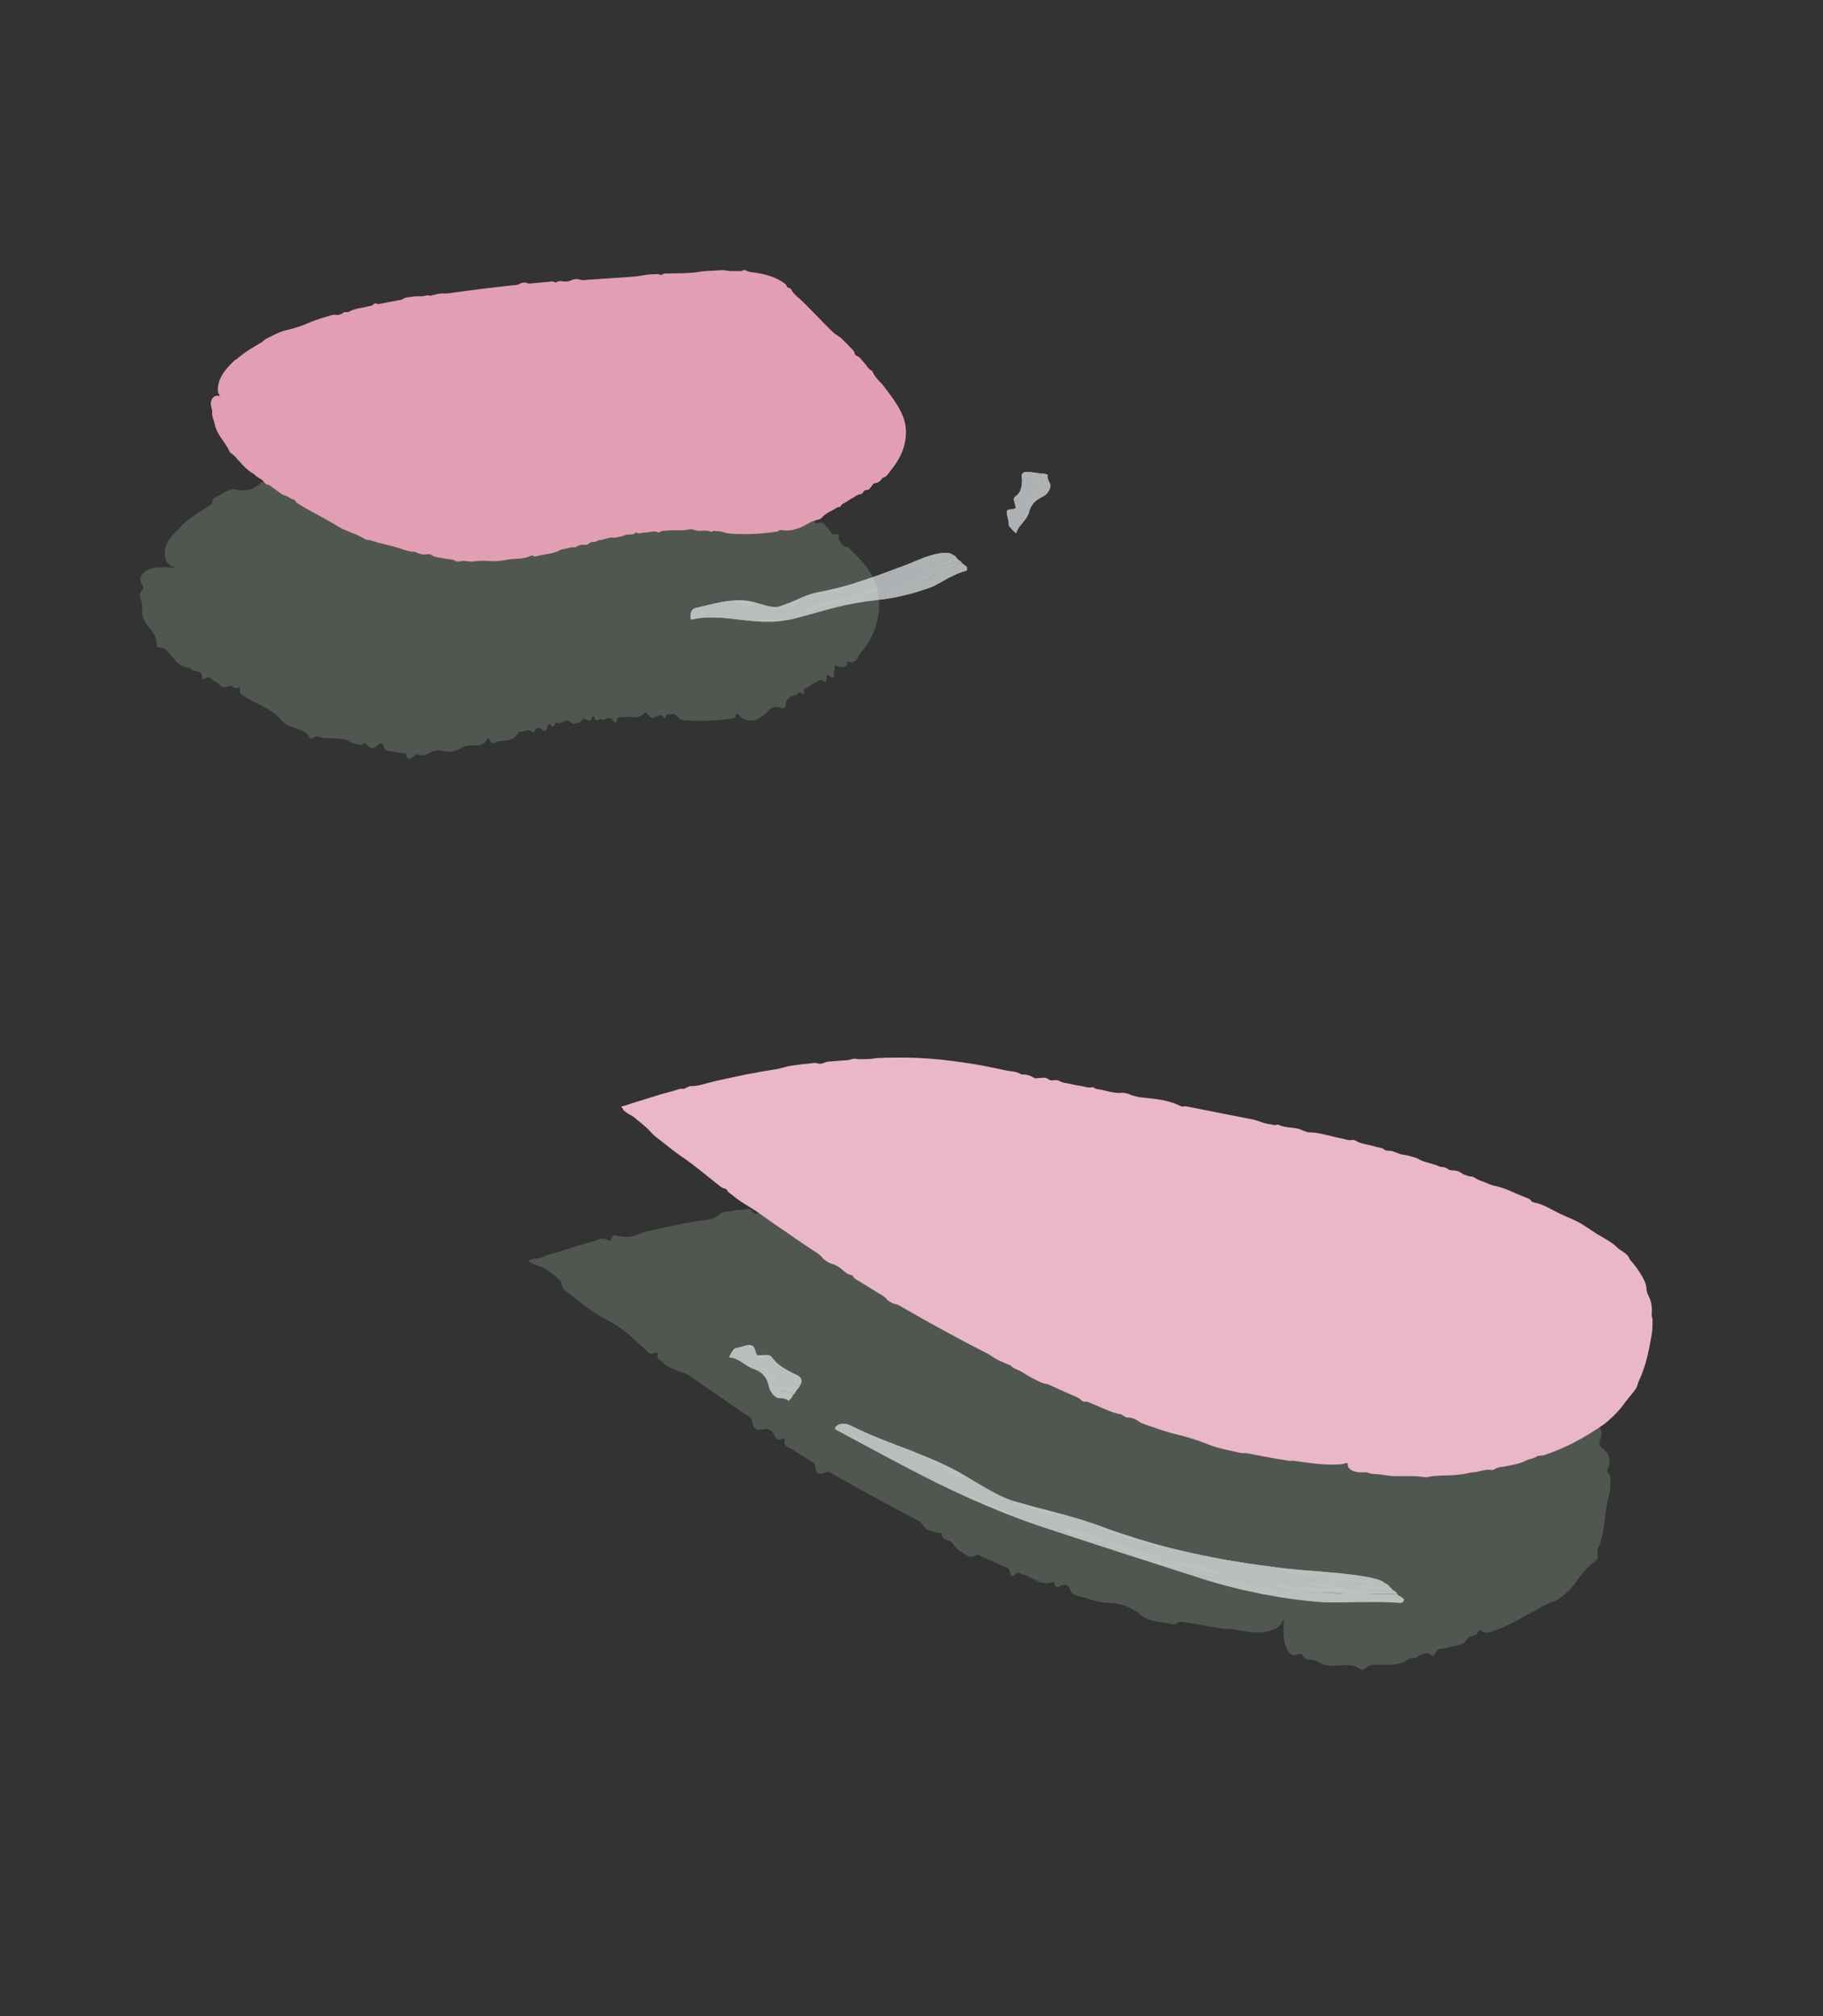 <?xml version="1.0" encoding="UTF-8"?>
<svg id="_Слой_2" data-name="Слой 2" xmlns="http://www.w3.org/2000/svg" xmlns:xlink="http://www.w3.org/1999/xlink" viewBox="0 0 228.36 252.51">
  <rect x="0" y="0" width="228.36" height="252.51" fill="#333333" stroke="none"/>
  <defs>
    <style>
      .cls-1 {
        fill: none;
      }

      .cls-2 {
        clip-path: url(#clippath);
      }

      .cls-3 {
        fill: #f3f9fb;
      }

      .cls-4 {
        fill: #f7fbfc;
      }

      .cls-5 {
        fill: #f8fcfd;
      }

      .cls-6 {
        fill: #f4fafb;
      }

      .cls-7 {
        fill: #f5fafb;
      }

      .cls-8 {
        fill: #eab7c9;
      }

      .cls-9 {
        fill: #fbfdfe;
      }

      .cls-10 {
        fill: #e29fb4;
      }

      .cls-11 {
        fill: #6e7c6e;
      }

      .cls-12 {
        opacity: .49;
      }

      .cls-13 {
        opacity: .8;
      }
    </style>
    <clipPath id="clippath">
      <rect class="cls-1" width="228.36" height="252.51"/>
    </clipPath>
  </defs>
  <g id="_лепестки" data-name="лепестки">
    <g class="cls-2">
      <g>
        <g class="cls-12">
          <path class="cls-11" d="M160.81,202.92c-11.99-.73-23.37-3.87-38.92-11.19-12.96-6.11-31.34-16.33-51.12-33.27,21.52-7.08,36.47-6.35,46.42-4.11,.64,.14,7.12,1.34,20.07,3.87,20.91,4.08,28.91,5.73,39.04,9.4,18.22,6.62,20.63,11.57,21.37,14.24,1.58,5.75-1.75,11.11-2.17,11.77-7.04,10.98-26.18,9.81-34.68,9.29Z"/>
          <path class="cls-11" d="M153.5,204.02c-2.13-.33-3.85-.7-5.59-.94-.27-.04-.68,.41-1.02,.33-1.33-.35-2.84-.21-3.96-1.15-1.22-1.01-2.56-1.49-4-1.51-1.37-.02-2.55-.55-3.81-.87-.43-.1-.86-.15-1.1-.87-.17-.53-.74-.79-1.45-.24-.14,.11-.27-.11-.37-.22-.12-.12-.16-.5-.31-.44-1.6,.62-2.51-.68-3.79-.93-.32-.06-.51-.51-1.07,.1-.14,.16-.44,.06-.46-.14-.04-.54-.22-.73-.51-.85-1.22-.5-2.42-1.05-3.61-1.61-1.01,.65-1.49-.06-2.1-.37-.47-.23-.78-.77-1.16-1.17-.38-.4-1.17-.07-1.23-1.09,0-.16-.31-.01-.44-.06-.62-.23-1.37-.24-1.77-.81-.2-.3-.41-.59-.69-.73-3.61-1.87-7.18-3.81-10.7-5.82-.31-.18-.54-.45-1.16-.14-.48,.24-1.05-.06-1.06-.6-.01-.87-.53-.83-.89-1.09-.65-.48-1.39-.81-2.03-1.3-.38-.29-1.1-.13-.92-1.22,.02-.1-.11-.18-.21-.13-.97,.55-.96-.42-1.34-.82-.27-.29-.6-.48-1.22-.3-.6,.17-1.22-.13-1.26-.76-.05-.84-.56-.91-.95-1.18l-6.88-4.74c-1.09-.74-2.68-.77-3.53-1.86-.2-.26-.71-.16-.51-.9,.04-.15-.21-.23-.4-.15-.67,.29-.82-.12-1.13-.39-.71-.62-1.35-1.29-2.08-1.9-.92-.76-1.86-1.41-3.06-2.01-.95-.47-1.77-1.07-2.54-1.66-.77-.6-1.49-1.2-2.34-1.81-.58-.42-.33-.83-.62-1.21-.29-.37-.82-.76-1.36-1.16-.33-.24-.2-.4-1.57-.81-.74-.22-1.35-.62-1.02-.67,.24-.03,.37-.08,.43-.15,.12-.04,.45-.05,.62-.08,.19-.03,.34-.07,.47-.11,.26-.09,.45-.2,.73-.28,2.04-.59,3.92-1.25,5.95-1.78,.47-.12,.64-.61,1.9-.06,.17,.08,.17-.21,.27-.33,.1-.12,.12-.39,.36-.34,1.11,.29,1.76,.25,2.37,.08,.6-.17,1.16-.46,1.79-.6l3.92-.83c1.27-.26,2.55-.47,3.83-.63,.72-.06,1.24-.89,1.95-.95,.68-.06,1.35-.24,2.04-.24,.49,0,.96-.46,1.49,.38,.15,.23,.49,.18,.61-.06,.46-.93,1.09-.51,1.65-.69,.69-.21,1.43,.28,2.07-.67,.17-.26,.56,.22,.84,.25,.49,.05,.99,.06,1.47,0,.23-.03,.46-.35,.7-.38,1.82-.24,3.67-.47,5.52-.45,1.89,.02,3.76,.27,5.63,.56,.94,.12,1.87,.29,2.8,.44,.92,.17,1.88,.4,2.74,.62,.65,.17,1.52-.37,1.87,.92,.77-.59,1.21-.06,1.56,.84,.05,.13,.32-.17,.48-.24,.51-.22,1.2-1.33,1.41,.06,0,.05,.08,0,.12,.03,.37,.26,.94-1,1.29-.1,.22,.56,.79,.45,1.22,.57,.44,.13,.89,.27,1.36,.25,.49-.03,.86,.68,1.5-.22,.1-.15,.3,.6,.51,.59,1.08-.04,1.96,1.06,3.21,.09,.29-.22,.65-.12,.85,.16,.72,1.01,1.65,.74,2.62,.6,1.28-.18,2.61-.09,3.55,1.37,.2,.31,.27,.53,.61,.15,.22-.25,.5-.13,.74-.08l7.92,1.56c.72,.14,1.2,1.22,2.01,1.02,.33-.08,.59,.47,1.01-.27,.06-.1,.2-.14,.24-.07,.69,1.1,1.84-.02,2.65,.55,.17,.12,.31,.33,.48,.47,.17,.14,.34,.42,.53,.31,1.6-.83,2.81,.32,4.24,.35,.49,.01,.88,.64,1.52-.22,.1-.13,.3-.07,.36,.08,.52,1.34,1.61,.67,2.37,1.19,.38,.26,1.03-.25,1.16,.8,.02,.13,.21,.08,.34,.04,.21-.07,.48-.33,.65-.26,.48,.18,.87,.85,1.38,.66,.64-.23,1.1,.07,1.62,.2,.3,.07,.46,.59,.73,.78,.25,.18,.56,.19,.85,.28,.41,.13,.88,.1,1.2,.43,.33,.34,.97-.52,1.19,.28,.17,.61,.85-.14,1.26-.12,.21,.01,.37,.19,.52,.36,.12,.13,.15,.48,.29,.5,.32,.05,.55,.33,1.02,.03,.32-.2,.53,.46,.82,.65,.29,.18,.63,.25,.95,.37,.32,.12,.59,.43,.96,.33,1.64-.47,2.71,.66,4.03,1.07,.34,.11,.86-.03,.79,.88-.01,.16,.17,.26,.3,.21,1.71-.58,2.55,.93,3.91,1.22,.97,.25,2.05,.27,2.87,.91,.8,.58,1.52,1.35,2.57,1.56,.85,.22,1.72,.43,2.22,1.18,.24,.36,.8,.31,1.26,.47,.46,.14,.83,.41,.59,1.22,.6,.68,1.24,1.39,1.7,2.29,.39,.71,1.12,1.45,.59,2.49-.21,.37-.03,.86,.3,1.08,1.11,.72,1.01,1.79,.6,2.76-.1,.23,.35,.5,.37,.77,.04,.8,.07,1.62-.15,2.38-.67,2.21-.4,4.59-1.41,6.69-.18,.38,.2,1.12-.15,1.38-.27,.19-.51,.41-.76,.64-.24,.2-.46,.41-.66,.63-.4,.44-.75,.93-1.09,1.42-.71,.93-1.53,1.83-2.57,2.36-.81,.31-1.55,.68-2.25,1.09-.7,.39-1.41,.72-2.09,1.13-.68,.43-1.38,.72-2.08,1.05-.35,.16-.7,.32-1.06,.46-.36,.13-.72,.23-1.09,.32-.39,.1-.99-.47-1.1-.22-.35,.82-1.13,.44-1.46,1.02-.62,1.05-1.6,.72-2.36,1.06-.57,.27-1.31-.2-1.71,.89-.06,.16-.27,.17-.4,.07-1.01-.82-1.7,.67-2.64,.35-.77,.64-1.62,.79-2.47,.84-.85,.03-1.69-.08-2.53,.08-.25,.05-.48,.3-.72,.44-.12,.07-.26,.22-.37,.14-1.52-1.17-3.06-.26-4.56-.62-.49-.12-.96-.48-1.45-.61-.49-.14-1.01,.13-1.43-.64-.13-.24-.42-.14-.63-.06-1.15,.43-1.87-1.2-1.73-3.74,.05-.92,.28-.96,.54-1.29,.5-.63,.97-1.03,1.52-.93,.42,.07,.88,.39,1.3-.48,.07-.14,.26-.1,.36,.01,.69,.82,1.54,.22,2.21,.78,.52,.42,1.01,.32,1.52,.5,.43,.15,.87-.31,1.3,.48,.15,.27,.56-.43,.86-.47,.7-.08,1.4-.16,2.11-.07,2.17,.29,4.11-1.23,6.19-1.2,.64-.69,1.36-.84,2.1-.93,.72-.13,1.47-.19,2.1-.63,.73-.58,1.5-.91,2.28-1.21,.73-.37,1.54-.63,2.17-1.15,.26-.22,.49-.32,.9-.21,.26,.07,.55,.14,.73,.06,.69-.37,1.22-.94,1.92-1.3,.33-.25,.24-.97,1.26-.47,.14,.07,.27-.08,.24-.22-.07-.3-.06-.53,0-.71,.04-.2,.12-.35,.23-.48,.22-.27,.53-.47,.69-.78,.12-.24,.32-.4,.78-.44,.52-.05,.74-.55,.54-1.02-.15-.36-.06-.56-.04-.82,.04-.52,.38-.92,.61-1.38,.22-.45,.31-.97-.22-1.56,1.22-.23,.96-.97,.73-1.47-.44-.98-.54-1.81-.64-2.67-.08-.41-.12-.86-.22-1.23-.11-.36-.23-.7-.49-1.01-.1-.15-.13-.37-.15-.61,0-.24-.03-.51-.15-.71-.21-.43-.63-.76-1.01-1.08-.22-.16-.23-.66-.92-.16-.05,.04-.11,.04-.13,0-.12-.3-.18-.72-.45-.85-.25-.12-.77,.19-1.06,.15-.37-.03-.65-.2-.93-.37-.27-.16-.65-.19-.49-.95-.7,.65-.78,.07-1.09-.04-.29-.1-.53-.3-.81-.45l-.93-.5c-.31-.17-.59-.4-.95-.47-.5-.1-1.07-.01-1.54-.14-.49-.14-.98-.34-1.41-.64-.55-.37-1.01-.9-1.56-1.3-.23-.16-.53-.04-.9,.16-.49,.26-1.25,.97-1.21-.35,0-.26-.31-.32-.54-.23-1.78,.71-2.74-.83-4.21-.96-.42-1.16-1.34-.86-2.19-.86-1.25-.01-2.49-.24-3.44-1.11-1.02-.92-2.28-.93-3.41-1.46-.32-.15-.77,.09-.84-.8-.02-.2-.29-.22-.46-.13-1.19,.61-2.07,.14-2.94-.66-.46-.43-1.14-.21-1.8-.02-.99,.27-1.87-.29-2.8-.5-.18-1.11-.72-.14-1.02,.26-.4,.53-.68,.58-1.02,.53-.43-.07-.8-.34-1.36,.23-.28,.29-.75,.12-.9-.29-.21-.54-.37-.35-.72-.09-.41,.31-.56-.72-.99-.76-.46-.04-1.09,.37-1.27-.79-.02-.1-.16-.12-.24-.05-1.06,.93-1.57-.83-2.5-.51-2.25-1.72-4.99-1.19-7.41-2.11-1-.38-1.89-1.38-3.02-1.09-2.36,.61-4.39-.53-6.59-.76-.47-.05-1.09,.33-1.29-.79-.03-.16-.24-.18-.36-.07-.88,.82-1.49,.4-2.04-.38-.13-.19-.45-.23-.61,0-.44,.66-.71,.31-1.01,.23-.37-.09-.72-.81-1.02-.5-.64,.68-.72-.23-1.05-.44-.2-.13-.49,.02-.75,.09-.12,.03-.33,.32-.37,.23-.53-1.02-1.53,.11-2.17-.39-.14-.11-.31-.12-.43-.25-1.45-1.48-1.44-1.51-3.58-1.31-.33-1.37-1.31,.39-1.76-.68-.17-.39-.61-.37-.93-.15-1.36,.95-2.51-.06-3.78,.17-.26,.05-.4-.83-.78-.15-.14,.26-.52-.54-.8-.53-.41,.03-.83-.46-1.27,.37-.18,.34-.54,.05-.81,.11-.37,.08-.75-.24-1.13,.46-.21,.38-.68,.4-.91,.06-.98-1.4-1.88-.09-2.74,.42-.26,.16-.44,.3-.74,.09-.41-.27-.97-.62-1.25-.19-.49,.77-1.03,.51-1.55,.59-.9,.18-1.83,.14-2.72,.34-1.02,.25-2.1,.05-3.04,.88-.5,.46-1.17,.94-1.98-.09-.09-.11-.22,.56-.39,.6-1.29,.25-2.56,.6-3.88,.77-.15,.02-.37-.23-.56-.36-.07-.16-.14-.2-.03,.24,.12,.47,.04,.25-.06,.06-.1-.19-.23-.35,.01,.19,.07,.16,.04,.15-.04,.05-.43-.52-.76-.52-.89-.43-.15,.09-.12,.25-.49,.19-.21-.02,.42,.3-1.13-.3,.68,.39,.14,.24-.39,.18-.5-.07-.99-.05,.62,.4-.29-.03-.23,.02-.1,.08,.25,.1,.32,.13-.9,0-.34-.03,.26,.1-.03,.08-.49-.02,.12,.09,.63,.17,.51,.08,.9,.13,.16,.12-.84,0-.15,.16-.1,.25,.06,.09,.2,.17,.3,.26l.35,.28c.11,.09,.16,.22,.36,.27,.21,.06,.53,.03,.75,0,.23-.03,.37-.05,.35,.12,0,.04,.12-.04,.23-.17,.44-.61,.72-.6,.83-.42,.11,.18,.06,.55,.06,.82-.02,.45,.06,.73,.29,.9,.63,.47,1.3,.88,1.86,1.42,.34,.32,1.02,.22,.81,1.25-.07,.32,.27,.49,.57,.44,1.37-.22,1.86,.84,2.75,1.3,.4,.21,.75,.5,1.11,.79,.27,.22,.92-.12,.85,.58,2.07-.06,3.01,1.58,4.51,2.39,1.47,.82,2.84,1.79,4.23,2.74,.35,.24,1,.09,.78,1.14-.04,.2,.23,.35,.41,.23,.5-.33,.8-.48,.65,.29-.03,.14,.25,.13,.43,.07,.5-.16,.74,.04,.85,.54,.09,.39,.32,.74,.66,.7,.92-.11,1.76-.18,1.85,1.1,.01,.16,.57-.3,.69-.19,.47,.44,1.3,.29,1.44,1.29,.06,.41,.51,.38,.74,.62,.4,.41,1.12,.19,1.48,.75,.36,.56,1.04,.65,1.58,.95l1.62,.88,1.63,.87,1.64,.85,1.64,.84c.55,.27,1.11,.54,1.65,.82,.38,.2,.69,.48,.91,1.03,.56,1.39,1.84,1.87,3.68,1.82,.13,0,.23,.1,.34,.15,1.46,.68,3,1.15,4.35,2.03,.59,.38,1.06,1.07,1.75,1.28,.45,.13,.82,.44,1.48,.03,.55-.35,.72,.7,1.48,0,.28-.26,.68-.1,.78,.24,.35,1.13,1.23,.95,1.9,1.27,.77,.36,1.58,.64,2.41,.84,.4,.1,.71,.53,1.34-.08,.31-.3,.7,.11,.9,.51,.3,.61,.78,.66,1.27,.58,1.04-.16,1.05-.26,1.79,.54,.09,.1,.21,.13,.32,.16,1.12,.32,2.19,.94,3.4,.72,1-.2,1.89-.02,2.81,.11,.36,.06,.85-.31,.99,.74,.02,.15,.23,.17,.34,.06,.94-.96,1.66-.24,2.46-.16,.78,.07,1.58-.69,2.34-.4,.71,.28,1.48,.2,2.23,.25,1.13,.09,1.34,.71,1.17,3.43-.14,2.25-.47,2.72-1.49,3.12-2.18,.86-4.22-.15-5.94-.1Z"/>
        </g>
        <g>
          <path class="cls-8" d="M168.84,183.25c-11.99-.73-23.37-3.87-38.92-11.19-12.96-6.11-31.34-16.33-51.12-33.27,21.52-7.08,36.47-6.35,46.42-4.11,.64,.14,7.12,1.34,20.07,3.87,20.91,4.08,28.91,5.73,39.04,9.4,18.22,6.62,20.63,11.57,21.37,14.24,1.58,5.75-1.75,11.11-2.17,11.77-7.04,10.98-26.18,9.81-34.68,9.29Z"/>
          <path class="cls-8" d="M161.72,182.98c-2.1-.32-3.8-.64-5.49-.98-.26-.05-.59,.01-.92-.06-1.31-.32-2.7-.53-3.91-1.03-1.33-.53-2.68-.96-4-1.27-1.26-.29-2.45-.74-3.65-1.14-.41-.13-.81-.25-1.2-.55-.28-.22-.86-.45-1.36-.43-.1,0-.26-.1-.39-.17-.14-.07-.27-.21-.38-.23-1.27-.19-2.4-.87-3.59-1.31-.3-.11-.58-.32-.91-.25-.08,.02-.37-.09-.44-.17-.18-.2-.39-.33-.67-.45-1.2-.52-2.39-1.05-3.57-1.6-.68-.04-1.29-.44-1.91-.74-.46-.22-.89-.52-1.33-.79-.44-.27-1.02-.36-1.36-.78-.05-.07-.26-.1-.39-.16-.59-.27-1.23-.5-1.74-.84-.26-.18-.52-.36-.8-.5-3.59-1.84-7.14-3.77-10.64-5.79-.3-.18-.58-.37-.97-.44-.31-.05-.86-.37-1.04-.61-.29-.39-.7-.54-1.06-.77l-2.04-1.26c-.4-.26-.91-.43-1.13-.86-.02-.04-.15-.12-.21-.13-.57-.07-.9-.52-1.32-.83-.31-.23-.63-.43-1.05-.55-.41-.12-.99-.47-1.23-.78-.33-.42-.74-.63-1.13-.89-1.16-.77-2.3-1.54-3.44-2.34-1.15-.78-2.28-1.57-3.41-2.38-1.07-.76-2.26-1.33-3.26-2.2-.24-.21-.57-.33-.69-.65-.02-.06-.24-.2-.35-.22-.38-.09-.64-.35-.96-.6-1.45-1.15-2.88-2.37-4.39-3.38-1.17-.8-2.22-1.71-3.33-2.55-.36-.29-.65-.68-1-1.01-.18-.16-.32-.29-.54-.47l-.7-.57c-.29-.23-.48-.46-.97-.68-.26-.12-.74-.5-.8-.63-.05-.11-.12-.22-.22-.33-.06-.03,.05-.03,.09-.05l.15-.04,.28-.08c.34-.11,.69-.22,1.04-.34l2.74-.85c.76-.25,1.54-.44,2.31-.66,.38-.1,.77-.32,1.17-.21,.05,.02,.25-.11,.39-.17,.14-.06,.31-.17,.43-.18,1.08,.02,2.09-.39,3.12-.63,1.25-.29,2.51-.53,3.76-.81,1.26-.25,2.53-.46,3.79-.67,.71-.09,1.31-.36,2-.45,.67-.09,1.33-.2,2.01-.25,.48-.04,.97-.19,1.43-.02,.13,.05,.47,0,.6-.06,.51-.27,1.1-.19,1.66-.27,.68-.08,1.39-.02,2.05-.26,.18-.07,.54,.04,.81,.04,.48,0,.96-.01,1.45-.04,.23,0,.45-.09,.69-.1,1.78-.07,3.57-.1,5.36-.01,1.82,.09,3.64,.28,5.44,.55,1.81,.24,3.61,.61,5.38,1,.66,.14,1.42,.11,1.97,.52,.65-.06,1.16,.15,1.65,.45,.07,.04,.28,0,.43,0,.46,0,.96-.21,1.38,.21,.02,.02,.08,.01,.12,.03,.4,.13,.76-.15,1.24,.15,.3,.19,.84,.24,1.27,.33,.45,.1,.9,.2,1.36,.26,.47,.06,.94,.31,1.43,.15,.08-.03,.38,.21,.59,.24,1.05,.14,2.07,.57,3.14,.47,.25-.02,.61,.06,.85,.16,.85,.38,1.71,.44,2.64,.53,1.23,.13,2.53,.34,3.65,.88,.24,.11,.34,.19,.62,.13,.18-.04,.47,.04,.71,.08l7.91,1.56c.72,.15,1.34,.51,2.09,.58,.31,.03,.64,.22,.93,.07,.04-.02,.17,0,.22,.02,.83,.41,1.78,.27,2.64,.55l.53,.21c.19,.06,.39,.17,.56,.17,1.41,.01,2.75,.52,4.12,.77,.47,.08,.95,.32,1.41,.19,.07-.02,.27,.03,.36,.08,.72,.48,1.64,.47,2.44,.75,.41,.15,.92,.1,1.24,.44,.04,.04,.21,.06,.32,.08,.19,.02,.39-.01,.56,.04,.48,.14,.97,.42,1.42,.46,.55,.06,1.04,.23,1.54,.38,.29,.08,.54,.28,.83,.39,.27,.11,.56,.17,.84,.26,.4,.13,.83,.22,1.2,.4,.38,.18,.77,.04,1.15,.35,.29,.24,.75,.14,1.13,.24,.19,.05,.38,.15,.55,.24,.13,.07,.24,.19,.38,.23,.3,.09,.57,.24,.93,.25,.25,0,.58,.29,.89,.42,.31,.13,.63,.24,.94,.36,.32,.12,.64,.29,.94,.35,1.35,.24,2.56,.92,3.82,1.41,.32,.13,.73,.22,.92,.54,.03,.06,.21,.14,.32,.16,1.31,.24,2.42,1.07,3.63,1.58,.85,.4,1.74,.71,2.55,1.25,.8,.49,1.57,1.08,2.38,1.51,.65,.39,1.32,.74,1.84,1.29,.52,.5,1.34,.71,1.58,1.49,.5,.57,1,1.17,1.39,1.85,.34,.56,.7,1.17,.72,1.84,0,.24,.13,.66,.25,.89,.41,.73,.47,1.53,.4,2.34-.02,.19,.1,.43,.11,.65,0,.67-.01,1.35-.13,2.01-.35,1.94-.72,3.86-1.58,5.64-.16,.33-.2,.76-.4,1.02-.29,.41-.62,.8-.94,1.18-.31,.39-.61,.79-.91,1.19-.63,.76-1.36,1.45-2.12,2.05-2.35,1.62-4.81,2.99-7.46,3.85-.35,.11-.76,.05-.91,.15-.45,.34-1.08,.35-1.47,.57-.72,.39-1.52,.48-2.27,.65-.55,.14-1.18,.1-1.66,.44-.07,.05-.26,.08-.37,.06-.86-.13-1.64,.32-2.47,.31-.77,.2-1.56,.29-2.36,.35-.8,.04-1.6,.03-2.39,.1-.23,.02-.46,.09-.69,.12-.12,.02-.25,.06-.35,.04-1.44-.27-2.92-.06-4.37-.18-.48-.04-.94-.14-1.42-.19-.48-.05-.98,0-1.42-.21-.14-.07-.42-.05-.62-.04-1.11,.06-1.9-.39-1.88-1.02,0-.23,.24-.23,.48-.3,.47-.14,.92-.22,1.48-.17,.43,.03,.9,.13,1.29-.07,.07-.03,.26-.02,.36,.02,.73,.22,1.56,.1,2.26,.25,.53,.11,1.03,.09,1.54,.14,.43,.05,.88-.07,1.31,.12,.15,.07,.57-.11,.87-.12,.71-.02,1.42-.06,2.13-.07,2.16,.01,4.24-.53,6.36-.75,.73-.28,1.49-.42,2.25-.54,.75-.17,1.51-.33,2.23-.58,.85-.35,1.7-.65,2.56-.95,.81-.38,1.68-.67,2.44-1.14,.31-.19,.57-.33,.89-.43,.21-.06,.43-.13,.63-.24,.73-.44,1.38-1,2.09-1.47,.34-.31,.6-.76,1.08-.85,.07-.01,.21-.16,.25-.25,.09-.18,.19-.34,.32-.49,.1-.17,.21-.33,.33-.48,.24-.31,.5-.61,.73-.93,.17-.25,.36-.46,.6-.69,.27-.24,.53-.74,.6-1.12,.06-.28,.16-.5,.25-.76,.36-1.03,.99-2.05,.9-3.17,.4-.48,.42-1.21,.41-1.77-.03-1.09-.08-2.16-.25-3.22-.19-1.06-.46-2.08-1.04-2.95-.13-.22-.25-.44-.38-.67-.12-.23-.25-.46-.42-.67-.33-.45-.75-.84-1.16-1.23-.23-.2-.44-.5-.75-.49-.02,0-.07-.03-.09-.05-.21-.24-.44-.5-.7-.68-.24-.16-.53-.21-.78-.35-.31-.16-.62-.36-.92-.55-.29-.19-.62-.36-.77-.65-.35,.06-.64-.25-.94-.41l-.86-.49-.98-.53c-.33-.18-.65-.37-.99-.51-.47-.19-.95-.34-1.42-.54-.49-.22-.99-.43-1.47-.67-.6-.3-1.18-.65-1.79-.94-.25-.12-.49-.16-.78-.19-.37-.04-.89,0-1.2-.46-.06-.09-.37-.2-.56-.23-1.47-.2-2.76-1-4.17-1.4-.68-.5-1.47-.61-2.28-.81-1.19-.3-2.44-.65-3.55-1.13-1.18-.51-2.4-.77-3.6-1.14-.34-.11-.73-.12-.97-.4-.05-.06-.32-.12-.47-.12-1.04-.04-1.99-.34-2.97-.72-.52-.21-1.14-.25-1.76-.31-.92-.09-1.87-.39-2.81-.6-.35-.35-.72-.16-.96-.09-.31,.09-.58,.06-.91,0-.43-.09-.84-.22-1.29-.14-.23,.04-.71-.08-.92-.22-.29-.18-.41-.15-.72-.13-.35,.02-.65-.29-1.08-.36-.45-.08-1.01-.06-1.35-.41-.03-.03-.17-.06-.24-.05-.89,.1-1.65-.46-2.51-.51-2.44-.8-5.03-1.05-7.52-1.64-1.03-.25-2.04-.65-3.08-.73-2.2-.16-4.33-.76-6.49-1.12-.46-.08-1.01-.06-1.36-.4-.05-.05-.26-.08-.36-.07-.73,.11-1.38-.1-2.03-.39-.16-.07-.47-.13-.58-.08-.32,.12-.64-.01-.94-.08-.37-.08-.82-.33-1.06-.28-.51,.1-.73-.16-1.08-.27-.22-.06-.47-.06-.71-.08-.11,0-.27,.05-.32,.01-.68-.36-1.46-.18-2.15-.41-.15-.05-.31-.08-.46-.13-1.63-.61-1.62-.63-3.76-.9-.52-.42-1.28-.08-1.87-.41-.22-.12-.67-.16-.96-.14-1.3,.1-2.58-.25-3.87-.27-.27,0-.46-.23-.81-.08-.13,.06-.56-.17-.86-.18-.43,0-.87-.14-1.3,.06-.18,.08-.55,0-.84,0-.39,0-.78-.07-1.17,.11-.21,.1-.71,.1-.95,.02-1.01-.36-1.94,.01-2.86,.16-.28,.05-.47,.09-.77,.05-.42-.05-.97-.1-1.28,.02-.55,.22-1.1,.19-1.64,.24l-2.84,.32c-1.07,.17-2.15,.24-3.22,.57-.57,.18-1.32,.41-2,.24-.08-.02-.3,.18-.47,.22-1.35,.23-2.68,.57-4.02,.81-.31,.06-.71-.14-.94,.15-.24,.31-.68-.07-.86,.27-.03,.05-.31,.11-.46,.12-1.64,.07-3.17,.75-4.76,1.12-.38,.09-.78,.31-1.14,.17-1.05,.61-1.7,.23-1.47,.61-.07,0-.11,.02-.14,.03l-.03,.02,.07,.04c.09,.06,.09,.08-.03,.17-.03,.03,.11,.06,.09,.1-.02,.08,.11,.09,.2,.08,.05,0,.09,0,.11,0,.05,.03,.16,.14,.21,.26,.15,.3,.63,.6,.97,.9,.31,.28,.64,.53,.97,.79l1.07,.87c.36,.29,.71,.59,1.08,.86,.74,.55,1.57,.97,2.28,1.6,.08,.07,.23,.15,.29,.14,.48-.1,.73,.35,.91,.63,.16,.24,.31,.41,.54,.59,.63,.49,1.28,.94,1.9,1.43,.37,.29,.84,.49,1.06,.95,.07,.14,.38,.35,.58,.44,.94,.39,1.7,1.1,2.54,1.66,.38,.25,.75,.53,1.12,.8,.28,.21,.66,.27,.86,.6,1.57,.71,2.88,1.87,4.34,2.78l4.3,2.79c.36,.23,.82,.39,1.01,.8,.04,.08,.3,.24,.41,.24,.29,.02,.48,.05,.62,.35,.03,.06,.25,.15,.37,.18,.35,.1,.61,.27,.87,.54,.2,.21,.51,.45,.77,.55,.71,.26,1.38,.51,1.88,1.12,.06,.07,.37,.06,.5,.15,.53,.36,1.17,.57,1.62,1.06,.19,.2,.55,.34,.82,.52,.47,.31,.99,.46,1.47,.81,.48,.36,1.08,.62,1.63,.92l1.65,.9,1.66,.88,1.67,.87,1.67,.86,1.68,.83c.39,.2,.74,.41,1.09,.69,.91,.71,2.15,1.29,3.76,1.8,.12,.04,.23,.1,.34,.16,1.48,.69,2.99,1.3,4.45,2,.64,.3,1.25,.69,1.93,.95,.45,.17,.86,.37,1.36,.4,.42,.02,.85,.44,1.36,.39,.19-.02,.6,.14,.79,.28,.61,.48,1.38,.65,2.09,.92,.82,.31,1.64,.6,2.47,.86,.41,.12,.79,.33,1.27,.28,.23-.03,.7,.2,.98,.37,.43,.26,.9,.38,1.35,.46,.97,.17,.97,.14,1.86,.53,.11,.05,.23,.08,.34,.11,1.16,.33,2.34,.69,3.5,.84,.97,.1,1.9,.31,2.85,.47,.38,.07,.83,.04,1.11,.34,.04,.05,.25,.08,.35,.06,.84-.15,1.67,.15,2.5,.24,.81,.09,1.56-.01,2.38,.12,.77,.13,1.56,.18,2.34,.23,1.19,.09,1.43,.26,1.39,.94-.04,.56-.35,.66-1.33,.71-2.09,.11-4.14-.33-5.81-.5Z"/>
        </g>
        <g class="cls-13">
          <g class="cls-13">
            <path class="cls-5" d="M164.06,199.6c-2.18-.18-4.38-.72-6.5-1.12-2.11-.47-4.16-.82-6.06-.85-.41-.01-.84-.02-1.28-.04l.62,.2c4.66,1.46,9.9,2.52,14.88,2.87,3.1,.11,6.25-.19,9.64,.08,.38,.03,.44-.28,.47-.43-.33-.22-.6-.46-.85-.69-1.38,0-2.75,.05-4.14,.04-1.39-.03-2.78-.09-4.2-.21-.93-.14-2.01,.26-2.57,.17Z"/>
            <polygon class="cls-7" points="175.09 199.64 175.04 199.6 174.62 199.6 175.09 199.64"/>
            <path class="cls-4" d="M168.32,199.62c-.93,0-1.83-.05-2.73-.19-.6,.07-1.17,.21-1.53,.16-2.18-.18-4.38-.72-6.5-1.12-2.11-.47-4.16-.82-6.06-.85-.41-.01-.83-.02-1.27-.04l.66,.21c1.61,.54,3.3,.94,5.02,1.36,.1,0,.19,0,.29,0,1-.01,1.86,.37,2.79,.54,2.68,.28,4.89,.75,7.58,.91,.96,.03,2-.24,3.13-.11,.39,.03,.76,.07,1.12,.13,1.5-.03,3.02-.05,4.6,.09,.38,.03,.44-.28,.47-.44-.17-.12-.33-.24-.47-.36-1.27-.14-2.55-.2-3.85-.3-1.13,0-2.27-.05-3.42-.11,.04,.03,.1,.06,.17,.09Z"/>
            <path class="cls-7" d="M168.25,199.14c-.16-.02-.38,.19-.1,.39,1.15,.06,2.29,.11,3.42,.11-1.09-.1-2.2-.26-3.32-.5Z"/>
            <path class="cls-9" d="M168.53,198.06c-2.2-.31-4.35-.22-6.12-.71-.93-.26-1.82-.65-2.59-1.07-.3-.04-.6-.08-.9-.12-7.43-.91-14.77-2.63-21.68-5.25-3.5-1.22-6.89-1.93-10.56-3-2.12-.8-3.65-1.82-5.55-2.96-4.71-2.85-9.5-3.87-14.58-6.42-1.37-.67-2.2,.29-1.88,.49,4.23,2.26,8.29,4.48,12.43,6.57,4.16,2.03,8.4,3.93,12.92,5.45,7.01,2.34,13.61,4.45,20.21,6.55,.44,.01,.87,.02,1.28,.04,1.9,.03,3.94,.38,6.06,.85,2.12,.4,4.32,.95,6.5,1.12,.56,.08,1.65-.31,2.57-.17,1.42,.12,2.81,.17,4.2,.21,1.39,.01,2.77-.04,4.14-.04-.53-.49-.95-.99-1.49-1.36-1.68,.11-3.36,.12-4.96-.18Z"/>
            <path class="cls-6" d="M168.53,198.06c1.6,.3,3.28,.28,4.96,.18-.27-.18-.56-.34-.91-.45-3.99-.98-8.56-.92-12.76-1.51,.76,.43,1.66,.81,2.59,1.07,1.78,.49,3.93,.4,6.12,.71Z"/>
            <path class="cls-4" d="M168.53,198.06c1.53,.28,3.13,.29,4.73,.19-.53-.1-1.07-.18-1.61-.22-2.77-.3-5.58-.49-8.26-1.17,2.93,.4,5.88,.71,8.85,.84-3.91-.89-8.34-.84-12.41-1.42,.76,.42,1.65,.81,2.58,1.07,1.78,.49,3.93,.4,6.12,.71Z"/>
            <path class="cls-3" d="M164.02,197.75c.83,.14,1.66,.28,2.48,.42,.83,.12,1.67,.2,2.51,.29,1.68,.19,3.38,.26,5.09,.23-.14-.13-.28-.25-.43-.36-.14-.03-.28-.06-.42-.08-1.6,.1-3.2,.09-4.73-.19-2.2-.31-4.35-.22-6.12-.71-.93-.26-1.82-.64-2.58-1.07-.28-.04-.56-.08-.85-.12-1.9-.2-3.78-.56-5.67-.85-1.87-.37-3.75-.73-5.6-1.18-3.31-.42-6.79-1.46-10-2.81,1.55,.53,3.13,.96,4.72,1.36-.86-.27-1.73-.55-2.59-.82-.86-.3-1.7-.62-2.55-.93-1.48-.51-2.94-.94-4.41-1.35-.39,.17-.94,.24-1.77,.02-1.29-.35-2.48-.88-3.85-1.11-.17-.07-.05-.28-.39-.42,.96,.41,1.81,.57,2.59,.61-.9-.25-1.81-.5-2.72-.75-1.67-.61-2.96-1.42-4.38-2.24-.17-.06-.33-.13-.49-.2-.81-.34-1.67-.6-2.54-.84,.32,.16,.65,.33,.99,.5-.59-.12-1.26-.46-1.76-.71,.26,.07,.51,.14,.77,.21-.77-.39-1.52-.75-2.32-1.21,.97,.55,2.08,.9,2.99,1.19-1.88-.83-3.6-1.61-5.3-2.71l.16,.03c-2.68-1.05-5.44-1.98-8.25-3.4-1.37-.67-2.2,.29-1.88,.49,5.89,3.17,11.48,6.26,17.43,8.9-.61-.44-1.2-.91-1.81-1.37-.27-.17-.53-.36-.75-.57,.25,.19,.5,.38,.75,.57,.74,.48,1.64,.85,2.45,1.35,.13,.15,.64,.38,.94,.26,1.11,.7,2.6,1.12,3.74,1.76,.07,.03,.17,.14,.28,.27,.77,.28,1.54,.55,2.33,.83,4.41,1.44,8.57,2.8,12.76,4.17-.97-.43-1.9-.88-2.73-1.34-1.12-.67-3.76-1.21-5.96-1.84-.56-.13-.8-.48-1.33-.69,2.08,.08,4.37,1.27,6.57,1.88,1.46,.37,3.16,1.03,4.93,1.58,1.77,.52,3.58,1.06,5.23,1.17,1.36,.09,2.54,.65,3.56,1.12-.43,.08-1.15-.12-1.52-.21-3.29-.8-6.55-1.69-9.83-2.58,3.3,1.31,6.67,1.97,10.03,3.12-2.04-.43-3.93-1.21-5.9-1.38,.14,.1,.29,.19,.44,.28,1.3,.44,2.61,.84,3.92,1.24,.44,.01,.86,.02,1.27,.04,1.9,.03,3.94,.38,6.06,.85,2.12,.4,4.32,.95,6.5,1.12,.36,.05,.92-.08,1.53-.16-1.39-.22-2.78-.44-4.17-.65,.55,.17,1.07,.33,1.55,.57-1.33-.1-2.35-.65-3.67-.8,.72,.04,1.42,.12,2.12,.23-.82-.25-1.7-.43-2.57-.64,1.75,0,3.22,.92,5.02,.71-.37-.04-.73-.1-1.09-.17l1.11,.17h-.02c1.12,.12,2.26,.14,3.29,.08-1.94-.19-3.63-.74-5.52-.98l-.94-.11c.32,.02,.63,.06,.94,.11,4.33,.43,8.63,1.3,12.98,1.65h.42s-.34-.33-.34-.33c-1.8-.15-3.61-.31-5.39-.59-.89-.13-1.78-.27-2.67-.4l-2.61-.52Z"/>
          </g>
        </g>
        <g class="cls-13">
          <g class="cls-13">
            <path class="cls-5" d="M97.82,174.32c-.47-.27-.42-1.23-1.27-.94-.09,.02-.18,.06-.27,.09l.02,.09c.17,.73,.55,1.24,1.1,1.52,.42,.08,1.08-.05,1.31,.32,.03,.04,.25-.18,.37-.29,.11-.17,.24-.35,.37-.53-.37-.13-.81-.17-1.08-.41-.07-.1-.52,.2-.56,.14Z"/>
            <polygon class="cls-7" points="99.44 174.62 99.47 174.58 99.41 174.56 99.44 174.62"/>
            <path class="cls-4" d="M98.5,174.36c-.15-.01-.24-.08-.31-.17-.15,.06-.34,.17-.37,.13-.47-.27-.42-1.23-1.27-.94-.09,.02-.18,.05-.27,.09l.03,.1c.06,.25,.14,.48,.25,.68h.06c.23-.1,.14,.17,.21,.27,.35,.09,.4,.44,.75,.54,.12,.04,.46-.14,.54-.02,.04,.03,.06,.07,.08,.12,.23,.03,.42,.09,.53,.26,.03,.04,.25-.18,.37-.29,.06-.09,.12-.18,.19-.28-.07-.16-.2-.26-.3-.4-.16-.04-.31-.09-.45-.16-.02,.02-.03,.05-.04,.07Z"/>
            <path class="cls-7" d="M98.82,174s-.19,.13-.28,.28c.13,.07,.29,.12,.45,.16-.09-.11-.16-.24-.17-.45Z"/>
            <path class="cls-9" d="M99.59,173.21c-.12-.31-.61-.19-.6-.57,0-.18,.05-.44,.17-.75-.04-.03-.07-.05-.1-.07-.95-.48-1.8-1.01-2.41-1.9-.36-.38-1.05-.21-1.67-.17-.31-.08-.31-.52-.46-.87-.33-.93-1.56-.1-2.4-.05-.23,.01-.82,1.12-.78,1.15,1.3,.08,1.99,1.14,3.16,1.48,.91,.3,1.52,.99,1.78,2,.09-.03,.19-.07,.27-.09,.85-.3,.8,.66,1.27,.94,.04,.06,.49-.24,.56-.14,.27,.23,.71,.28,1.08,.41,.28-.38,.56-.75,.75-1.05-.29-.03-.56-.06-.62-.32Z"/>
            <path class="cls-6" d="M99.59,173.21c.06,.25,.33,.29,.62,.32,.09-.15,.16-.27,.19-.37,.09-.9-.74-.96-1.24-1.27-.12,.31-.18,.56-.17,.75-.01,.38,.48,.26,.6,.57Z"/>
            <path class="cls-4" d="M99.59,173.21c.06,.24,.31,.28,.58,.31,0-.1-.02-.18-.07-.25-.22-.32-.55-.52-.62-1.01,.29,.29,.57,.58,.92,.81,.03-.82-.77-.89-1.25-1.18-.12,.31-.17,.56-.17,.74-.01,.38,.48,.26,.6,.57Z"/>
            <path class="cls-3" d="M99.02,172.94c.22,.43,.47,.8,.96,.95,.07-.1,.13-.19,.19-.28,0-.03,0-.06,0-.08-.27-.03-.53-.07-.58-.31-.12-.31-.61-.19-.6-.57,0-.18,.05-.44,.17-.74-.04-.02-.07-.05-.1-.07-.48-.24-.94-.5-1.36-.82-.6,.03-.92-.34-1.14-.84,.18,.14,.36,.26,.58,.35-.18-.18-.34-.38-.49-.59-.15-.16-.36-.22-.6-.24-.2,.22-.4,.39-.53,.39-.21,0-.34-.12-.64,.01-.02-.02,.11-.21,.08-.25,.1,.1,.28,.03,.5-.12-.16,.01-.33,.03-.48,.04-.24-.07-.3-.35-.38-.64-.03,0-.05-.01-.07-.02-.12-.03-.29,.02-.47,.09l.11,.1c-.14,.08-.21,.01-.27-.04l.16-.06c-.09-.08-.17-.16-.26-.24,.11,.1,.31,.07,.49,.03-.25-.13-.52-.16-.65-.48l.04-.03c-.49,.07-1.07,.35-1.54,.37-.23,0-.82,1.12-.78,1.15,.9,.05,1.52,.59,2.2,1.02,.01-.2,.02-.39,.02-.57-.01-.06-.02-.13,0-.23,0,.07,0,.15,0,.23,.04,.15,.16,.19,.18,.38-.03,.08,.03,.13,.17-.05,.03,.25,.3,.19,.33,.44,0,0-.02,.07-.05,.15,.1,.04,.19,.08,.3,.11,.56,.19,1.02,.53,1.34,1-.01-.2-.02-.41,.02-.66,.08-.38-.39-.32-.68-.41-.1,.01,0-.22-.04-.27,.58-.4,.59,.18,.88,.28,.36,.18,.43,.97,1.04,.87,.26-.05,.22,.27,.15,.56-.13,.08-.19,0-.22-.03-.27-.34-.55-.69-.94-.9,.16,.54,.58,.69,.66,1.29-.21-.15-.18-.6-.58-.48-.02,.06-.04,.12-.05,.17,.08,.17,.14,.36,.2,.56,.09-.03,.18-.06,.27-.09,.85-.3,.8,.66,1.27,.94,.03,.04,.22-.07,.37-.13-.11-.14-.18-.33-.31-.45,0,.1-.02,.23-.09,.4-.15-.08-.02-.43-.18-.51,.12,0,.2,.05,.27,.1,0-.16-.06-.27-.1-.4,.34-.05,.05,.58,.49,.42-.04-.03-.06-.07-.08-.12l.08,.12h0c.11,.09,.32,.08,.52,.06-.19-.16-.14-.56-.33-.71-.04-.02-.08-.04-.12-.05,.05,0,.08,.03,.12,.05,.52,.28,.68,.94,.96,1.46l.06,.02,.19-.25c-.27-.4-.48-.86-.63-1.39Z"/>
          </g>
        </g>
      </g>
      <g>
        <g class="cls-12">
          <path class="cls-11" d="M21.81,71.17c.99-12.73,51.08-14.68,62.85-15.14,4.19-.16,6.58,.47,7.86,1.58,2.51,2.17,4.58,4.52,5.71,5.56,1.83,1.69,3.04,2.97,3.98,4.09,.44,.53,1.11,1.31,1.88,2.41,2.04,2.9,3.07,4.36,2.99,6.28-.07,1.79-1.03,3.14-1.5,3.79-.98,1.37-2.12,2.08-2.93,2.57-4.47,2.73-6.68,4.17-8.39,4.66-4.6,1.32-8.5,.88-10.48,.65-10.57-1.25-17.13,2.69-25.13,3.4-16.75,1.47-37.5-11.44-36.84-19.85Z"/>
          <path class="cls-11" d="M22.94,65.63c1.28-1.12,2.45-1.71,3.51-2.45,.17-.11,.13-.69,.36-.79,.92-.42,1.68-1.27,2.79-1.07,1.2,.23,2.16-.03,2.95-.72,.75-.66,1.66-.8,2.49-1.17,.28-.12,.54-.31,1.01,.18,.34,.36,.77,.3,.9-.53,.02-.16,.2-.04,.31,0,.12,.05,.32,.34,.37,.22,.58-1.35,1.68-.69,2.49-1.15,.2-.12,.51,.17,.54-.63,0-.21,.21-.28,.31-.12,.27,.44,.46,.5,.66,.45,.89-.21,1.8-.37,2.7-.53,.26-1.08,.84-.72,1.32-.79,.36-.06,.77,.23,1.15,.37,.39,.14,.67-.56,1.15,.26,.08,.13,.17-.15,.27-.19,.44-.14,.86-.53,1.33-.26,.24,.14,.48,.27,.7,.24,2.79-.38,5.57-.71,8.36-1.04,.24-.03,.49,.07,.68-.54,.15-.48,.59-.54,.83-.1,.39,.71,.65,.38,.95,.39,.56,.03,1.1-.15,1.66-.11,.33,.02,.65-.53,1.03,.47,.04,.1,.14,.08,.17-.01,.28-1.01,.7-.22,1.08-.12,.27,.07,.53,.04,.78-.47,.24-.49,.71-.6,1.01-.12,.4,.64,.7,.4,1.03,.38,1.92-.09,3.84-.2,5.75-.38,.9-.09,1.75-1.03,2.69-.72,.22,.07,.44-.32,.67,.38,.05,.14,.22,.05,.28-.13,.22-.65,.48-.42,.76-.4,1.29,.08,2.6,.39,3.83-.26,.96-.51,1.92-.34,2.89-.52,.34-.06,.7,.41,1.05,.51,.34,.09,.68,.06,1.02,.02,.21-.02,.4,.19,.63-.36,.12-.3,.44-.37,.55-.11,.34,.87,.8,.59,1.24,.67,.61,.12,1.24,.24,1.89,.44,.66,.21,1.35,.5,1.94,.91,.25,.17,.74,.14,.62,.75-.01,.08-.04,.16-.08,.25-.04,.12,.26,.02,.4,.02,.14,0,.41-.09,.39,.05-.21,1.33,.78,1.37,1.28,1.93,1.22,1.33,2.54,2.56,3.67,3.8,.34,.37,1.17,.14,1.5,.52,.31,.36,.71,.65,1,1.04,.2,.28,.75,.27,.31,1.11-.12,.23,.05,.4,.29,.32,.91-.3,.85,.32,1.21,.54,.44,.29,.31,1.03,1.34,.85,.28-.05,.05,.46,.14,.64,.16,.32,.35,.61,.6,.86,.12,.12,.47,.06,.59,.17,.89,.9,1.83,1.71,2.69,3.06,1.01,1.6,1.36,3.56,1.05,5.4-.15,.92-.42,1.83-.84,2.67-.46,.92-.88,1.49-1.4,2.09-.4,.46-.43,1.5-1.68,1,.07,.92-.65,.92-1.48,.5-.12-.06-.05,.31-.1,.46-.13,.46,.2,1.7-.78,.74-.04-.04-.04,.04-.08,.04-.35,0,.19,1.24-.55,.74-.46-.31-.66,.07-.95,.19-.29,.13-.6,.25-.81,.51-.22,.27-.85-.07-.59,.94,.04,.17-.53-.3-.63-.19-.52,.6-1.62,.2-1.72,1.6-.03,.32-.29,.44-.58,.32-1.03-.43-1.39,.26-2.11,.86-.2,.19-.56,.4-.76,.5-.22,.12-.46,.2-.71,.23-.5,.05-1.05-.09-1.62-.63-.24-.23-.36-.41-.47,.06-.08,.31-.32,.27-.5,.3-2.02,.32-4.08,.37-6.09,.23-.55-.04-.96-1.04-1.52-.74-.23,.12-.44-.4-.69,.4-.04,.11-.12,.17-.16,.1-.49-.98-1.19,.27-1.72-.14-.12-.09-.23-.27-.35-.37-.12-.1-.26-.34-.37-.21-.92,1.1-1.8,.27-2.7,.59-.29,.12-.67-.38-.86,.62-.03,.15-.16,.15-.23,.02-.63-1.14-1.11-.15-1.68-.4-.3-.12-.52,.57-.91-.35-.05-.12-.15,0-.21,.08-.1,.14-.17,.47-.29,.47-.33,0-.78-.45-1.01-.09-.28,.46-.64,.35-.98,.46-.19,.06-.48-.33-.7-.39-.21-.05-.39,.06-.58,.11-.28,.07-.53,.3-.84,.15-.33-.15-.3,.89-.77,.29-.36-.45-.4,.52-.63,.69-.12,.08-.28,0-.44-.06-.12-.05-.3-.34-.38-.29-.2,.11-.45-.02-.57,.46-.08,.33-.49-.13-.74-.14-.24-.01-.46,.1-.69,.15-.23,.06-.52-.08-.68,.2-.7,1.21-1.8,.81-2.74,1.12-.24,.08-.48,.47-.84-.35-.06-.15-.21-.13-.26-.03-.37,.68-.85,.8-1.35,.81-.49,.01-.99-.09-1.47,.1-.67,.3-1.36,.79-2.08,.68-.7-.09-1.4-.36-2.08,.03-.57,.33-1.14,.58-1.66,.32-.5-.25-1.21,1.4-1.55-.12-.54-.06-1.08-.09-1.59-.25-.43-.13-.96,.18-1.22-.75-.09-.33-.39-.37-.62-.13-.73,.78-1.22,.4-1.65-.18-.1-.14-.37,.24-.52,.22-.47-.06-.94-.13-1.35-.37-1.22-.72-2.82-.21-4.14-.68-.24-.08-.75,.46-.9,.2-.88-1.52-2.62-1.02-3.6-2.21-1.39-1.72-3.45-2.05-5.07-3.31-.21-.17-.05-.93-.26-.82-.68,.35-.74-.36-1.28-.14-.98,.4-1.13-.42-1.72-.6-.44-.13-.45-.86-1.38-.33-.14,.08-.24-.04-.23-.18,.09-1.12-1.28-.47-1.49-1.24-1.7,.02-2.12-1.49-3.18-2.34-.16-.13-.47-.12-.71-.19-.12-.04-.32-.03-.31-.15,.16-1.76-1.38-2.28-1.78-3.83-.13-.46-.01-1.1-.08-1.59-.08-.48-.51-1.01,.09-1.66,.18-.19,.02-.48-.11-.7-.17-.3-.21-.61-.12-.89,.11-.3,.34-.56,.66-.76,.65-.41,1.69-.52,2.95-.42,.92,.07,.97,.23,1.31,.38,.33,.14,.6,.25,.78,.36,.2,.11,.31,.22,.29,.36-.04,.21-.22,.56,.67,.49,.15-.01,.14,.08,.05,.17-.6,.63,.15,.83-.12,1.42-.23,.49,.05,.7,.08,1.06,.02,.32,.57,.27,.09,.97-.16,.24,.56,.05,.71,.18,.37,.3,.68,.64,.92,1.05,.73,1.32,2.65,1.3,3.54,2.41,1.48-.28,1.71,1.15,2.87,1.26,1.39,.09,2.21,1.03,3.42,1.34,.25,.06,.41,.18,.46,.54,.04,.24,.08,.48,.21,.56,.5,.3,1.06,.49,1.54,.81,.26,.18,.81-.2,.62,.89-.03,.15,.11,.19,.22,.1,.9-.78,1.14,.05,1.69,.12,.21,.03,.37,.14,.44,.58,.07,.47,.45,.58,.82,.3,.28-.21,.44-.16,.64-.18,.81-.08,1.23,1.19,2.31,.17,.03,1.2,.61,.97,1.06,.81,1.7-.61,2.94,.46,4.44,.5,.35,0,.63,.56,.98,.69,.36,.15,.75,.15,1.14,.15,.2,0,.41,.38,.64-.43,.02-.06,.06-.1,.08-.08,.2,.15,.39,.48,.61,.44,.19-.04,.4-.58,.59-.73,.23-.17,.46-.18,.69-.18,.22-.01,.46-.18,.63,.55,.18-.92,.43-.46,.65-.53,.21-.07,.41-.02,.62-.02l.69-.04c.23-.01,.47,.05,.69-.06,.3-.16,.57-.53,.87-.65,.31-.13,.64-.18,.98-.14,.43,.05,.89,.27,1.35,.33,.19,.03,.3-.22,.4-.57,.14-.46,.22-1.45,.79-.3,.11,.23,.31,.11,.39-.07,.63-1.45,1.84-.66,2.74-1.25,.77,.78,1.17,.08,1.68-.32,.76-.59,1.66-.96,2.66-.6,1.04,.37,1.91-.14,2.89-.07,.27,.02,.51-.37,.86,.43,.08,.18,.27,.1,.36-.05,.65-.98,1.46-.83,2.3-.31,.44,.27,.88-.12,1.34-.48,.69-.52,1.48-.16,2.22-.17,.3,1.06,.57,0,.75-.44,.24-.6,.46-.7,.73-.7,.35,0,.68,.2,1.07-.45,.2-.33,.6-.21,.75,.17,.21,.51,.32,.29,.59,0,.16-.18,.28-.02,.41,.19,.1,.2,.2,.45,.34,.44,.3-.02,.66-.51,.8,.6,.01,.1,.1,.09,.14,.01,.58-1.08,.96,.57,1.48,.09,.72,.64,1.49,.67,2.22,.55,.74-.12,1.43-.36,2.19-.29,.31,.03,.66,.2,1.01,.29,.17,.04,.34,.06,.49,.03,.08-.02,.15-.04,.21-.09,.04-.04,.07-.09,.09-.16,.34-1.2,1.92-1.26,3.07-2.18,.25-.2,.3-.8,1.09-.04,.11,.11,.23,.02,.21-.13-.1-1.08,.45-1.06,1.21-.75,.18,.08,.36-.06,.28-.31-.21-.73,.14-.6,.34-.7,.23-.12,.86,.25,.8-.15-.12-.85,.48-.19,.73-.17,.15,0,.15-.23,.17-.39,.01-.08-.13-.37-.06-.33,.39,.28,.46,.09,.46-.12,0-.22-.07-.47,.15-.43,.1,.02,.12-.04,.24,0,1.25,.38,1.62-.13,1.35-.93,.64,.17,.56-.02,.4-.18-.14-.17-.35-.3,.17-.31,.38-.01,.33-.22,.08-.34-.55-.27-.62-.41-.61-.61,.01-.19,.08-.42-.15-.54-.09-.03,.67-.46-.02-.26-.13,.04-.03-.03,.07-.18,.1-.14,.2-.33,.15-.39-.15-.18,.1-.67-.76-.43-.35,.1-.24-.25-.41-.36-.22-.15-.1-.55-.82-.37-.4,.1-.6-.17-.42-.5,.73-1.4-.65-1.08-1.39-1.25-.22-.05-.4-.06-.34-.33,.08-.38,.17-.9-.27-.8-.78,.2-.76-.23-1.02-.46-.44-.38-.75-.9-1.24-1.26-.56-.4-.82-1.15-1.81-1.13-.27,0-.52,.02-.8-.26-.22-.23-.29-.58-.06-1.15,.05-.13-.54,.18-.64,.09-.74-.69-1.39-1.32-1.97-2.02-.13-.16,.5-1.13-.27-.61-.82,.56,.36-.96-.57-.24-.13,.1-.25-.03-.24-.18,.03-.47-.08-.81-.26-1.06-.09-.13-.2-.24-.31-.33-.11-.09-.28-.22-.29-.19-.12-.02-.23,0-.27-.16-.04-.1-.24,.32,.03-.62-.32,.46-.41,.15-.59-.11-.18-.25-.44-.41-.78,.41-.33-.33-.77,.54-1.09-.63-.05-.19-.2,.08-.27-.09-.25-.58-.43,1.18-.72,.27-.18-.53-.52-.22-.8-.23-.24-.02-.53,.01-.82,.02l-.95,.04c-.32,.01-.64-.04-.95,.05-.63,.2-1.22,.94-1.89,.68-.07-.03-.19,.11-.2,.29-.15,1.52-.51,.69-.75,.26-.2-.36-.37-.52-.57-.51-.54,.05-1.09,.13-1.63,.06-.33-.04-.64,.46-1-.47-.11-.29-.37-.21-.5,.01-.62,1.03-1.36,.48-2.05,.67-.31,.08-.63,.07-.94,.06-.24,0-.44,.66-.72,.05-1.08,1.29-2.32,.58-3.49,.81-1.16,.23-2.33,.24-3.5,.29-.29,.01-.58,.52-.92-.46-.07-.19-.28-.15-.32,.05-.12,.56-.22,.85-.48,.14-.05-.13-.19,.04-.27,.19-.2,.42-.42,.4-.7,.05-.22-.27-.5-.42-.67-.19-.45,.61-.88,1.15-1.49,.14-.08-.12-.18,.57-.29,.55-.45-.09-.83,.5-1.35-.25-.21-.31-.45-.03-.68-.1-.4-.12-.69,.48-1.13,.21-.44-.27-.85,.03-1.27,.08l-1.27,.16-1.27,.17-1.26,.17-1.26,.18-1.26,.19c-.29,.04-.58-.04-.94-.38-.91-.88-1.82-.6-2.79,.4-.07,.07-.16,.04-.25,.05-1.08,.19-2.12,.59-3.24,.54-.49-.02-1.06-.37-1.52-.18-.3,.12-.64,.03-.8,.72-.13,.58-.71-.22-.78,.76-.03,.36-.31,.42-.52,.18-.71-.79-1.08-.18-1.58-.12-.57,.07-1.13,.24-1.65,.48-.25,.11-.62-.11-.65,.72-.01,.41-.4,.26-.7,.01-.46-.38-.72-.18-.92,.12-.43,.64-.38,.72-1.15,.4-.09-.04-.17-.01-.23,.02-.7,.27-1.53,.26-1.94,1-.32,.62-.76,.89-1.17,1.18-.17,.12-.1,.6-.79-.13-.1-.1-.19-.03-.15,.1,.33,1.1-.27,.87-.51,1.11-.19,.24,.34,.95,.14,.9-.14,0-.13,.02-.15,.05,0,.01,.03,.02,.03,.03l-.17-.05s-.18-.04-.15-.04h0c-.11-.01-.21-.02-.31-.04-.72-.05-1.42-.1-2.69-.2-2.23-.16-2.75-.41-3.01-1.35-.26-1.01,.15-1.97,.68-2.63,.54-.67,1.15-1.15,1.56-1.7Z"/>
        </g>
        <g>
          <path class="cls-10" d="M27.48,49.57c.99-12.73,51.08-14.68,62.85-15.14,4.19-.16,6.58,.47,7.86,1.58,2.51,2.17,4.58,4.52,5.71,5.56,1.83,1.69,3.04,2.97,3.98,4.09,.44,.53,1.11,1.31,1.88,2.41,2.04,2.9,3.07,4.36,2.99,6.28-.07,1.79-1.03,3.14-1.5,3.79-.98,1.37-2.12,2.08-2.93,2.57-4.47,2.73-6.68,4.17-8.39,4.66-4.6,1.32-8.5,.88-10.48,.65-10.57-1.25-17.13,2.69-25.13,3.4-16.75,1.47-37.5-11.44-36.84-19.85Z"/>
          <path class="cls-10" d="M29.53,45.07c1.14-1,2.21-1.6,3.26-2.21,.17-.09,.29-.31,.51-.41,.85-.42,1.7-.91,2.6-1.11,.98-.21,1.91-.52,2.78-.91,.82-.37,1.67-.59,2.51-.86,.28-.09,.56-.19,.91-.13,.25,.04,.67-.05,.94-.31,.05-.05,.19-.05,.29-.05,.11,0,.25,.04,.32,0,.77-.49,1.7-.48,2.54-.73,.21-.06,.46-.03,.6-.26,.04-.06,.24-.11,.32-.08,.19,.08,.36,.07,.57,.03,.88-.19,1.77-.35,2.66-.51,.39-.33,.9-.3,1.37-.38,.35-.06,.71-.03,1.07-.04,.36,0,.72-.23,1.09-.06,.06,.03,.18-.06,.28-.08,.44-.09,.89-.24,1.32-.22,.22,.01,.44,.02,.65-.01,2.76-.39,5.54-.73,8.31-1.03,.24-.03,.47-.02,.72-.19,.19-.14,.63-.18,.83-.09,.33,.15,.61,.05,.91,.03,.55-.03,1.1-.12,1.65-.14,.33-.02,.68-.18,.99,.05,.03,.02,.13,.01,.17-.01,.34-.28,.71-.1,1.07-.1,.27,0,.53-.02,.81-.17,.27-.14,.74-.2,1-.09,.36,.14,.67,.06,1,.04l5.74-.39c.9-.06,1.78-.34,2.7-.3,.22,0,.45-.1,.66,.07,.04,.03,.22,0,.28-.04,.24-.17,.49-.12,.77-.13,1.28-.03,2.58,0,3.82-.2,.97-.16,1.93-.14,2.89-.22,.33-.02,.66,.09,.99,.11,.32,.02,.65,.02,.97,.01,.19,0,.38,.06,.58-.07,.11-.07,.39-.07,.5,0,.36,.24,.77,.2,1.17,.27,1.12,.18,2.27,.46,3.29,1.12,.24,.16,.59,.31,.62,.63,0,.04,.17,.1,.26,.15,.1,.05,.24,.1,.27,.17,.35,.69,1,1.09,1.52,1.61,1.26,1.25,2.48,2.55,3.73,3.77,.36,.35,.8,.51,1.14,.86,.33,.33,.67,.65,.99,1,.22,.25,.54,.43,.58,.81,.01,.1,.18,.28,.28,.31,.41,.13,.6,.51,.87,.79,.33,.35,.52,.82,.99,1.05,.13,.06,.18,.33,.29,.49,.19,.27,.39,.55,.61,.8,.11,.12,.25,.21,.35,.33,.75,.97,1.52,1.93,2.17,3.06,.33,.58,.61,1.22,.76,1.93,.16,.71,.14,1.45,.03,2.14-.23,1.41-.94,2.66-1.76,3.67-.31,.39-.58,.93-1.13,1.03-.22,.45-.63,.62-1.06,.68-.06,0-.13,.16-.2,.24-.23,.25-.34,.67-.81,.57-.02,0-.05,.03-.07,.04-.27,.11-.27,.5-.69,.52-.26,.01-.55,.25-.82,.41-.28,.16-.56,.31-.81,.5-.26,.2-.65,.25-.78,.62-.02,.06-.32,.04-.44,.12-.6,.43-1.36,.62-1.85,1.23-.11,.14-.35,.26-.54,.29-.67,.11-1.16,.48-1.8,.8-.86,.41-1.74,.65-2.66,.51-.19-.03-.28-.07-.44,.08-.11,.09-.32,.11-.49,.13-1.88,.29-3.8,.34-5.69,.21-.52-.04-.97-.32-1.5-.29-.22,.01-.46-.14-.65,.05-.03,.03-.12,.03-.15,.01-.59-.28-1.22-.02-1.82-.15-.13-.03-.25-.07-.38-.1-.13-.03-.28-.09-.4-.06-.94,.24-1.9,.06-2.84,.16-.32,.05-.68-.06-.95,.2-.04,.04-.18,.05-.25,.02-.58-.25-1.16,.06-1.73,.04-.3,0-.6,.22-.9,.01-.04-.03-.15,.02-.22,.05-.12,.05-.23,.15-.35,.16-.34,.04-.73-.01-1.01,.12-.35,.17-.7,.19-1.05,.28-.2,.05-.42-.02-.63,0-.2,.02-.39,.08-.59,.13-.28,.07-.56,.18-.84,.19-.29,.01-.45,.31-.79,.22-.27-.07-.48,.23-.73,.32-.13,.05-.27,.05-.41,.06-.1,0-.22-.05-.31-.02-.21,.07-.42,.07-.62,.24-.14,.11-.45,.05-.68,.09-.23,.04-.45,.11-.68,.16s-.48,.07-.67,.17c-.85,.46-1.82,.51-2.74,.71-.24,.05-.5,.18-.75,0-.04-.03-.18-.01-.25,.02-.84,.44-1.82,.31-2.73,.45-.65,.11-1.29,.25-1.97,.22-.65,0-1.32-.11-1.95-.02-.52,.08-1.04,.09-1.54,0-.49-.09-1.01,.27-1.45-.15-.5-.06-1-.12-1.5-.23-.41-.09-.86-.05-1.22-.35-.13-.11-.42-.16-.59-.12-.56,.12-1.05-.06-1.54-.3-.12-.06-.3,.01-.44-.02-.44-.09-.87-.2-1.28-.35-1.24-.44-2.54-.62-3.78-1.06-.23-.08-.54-.02-.72-.14-1.11-.73-2.45-.98-3.55-1.69-1.61-1.03-3.36-1.78-4.95-2.83-.21-.14-.33-.43-.45-.45-.4-.05-.67-.4-.98-.47-.58-.13-.94-.56-1.41-.84-.34-.21-.6-.57-1.03-.6-.06,0-.17-.1-.21-.16-.31-.54-.97-.65-1.34-1.12-1.02-.52-1.71-1.48-2.5-2.31-.12-.12-.27-.21-.4-.32-.07-.05-.16-.11-.19-.18-.41-1.02-1.24-1.76-1.66-2.82-.16-.33-.2-.72-.31-1.07-.12-.35-.27-.73-.2-1.11,.02-.12-.04-.33-.09-.49-.06-.22-.09-.43-.09-.61,.02-.19,.08-.37,.16-.51,.16-.28,.42-.42,.74-.4,.23,.01,.24,.17,.33,.33,.08,.15,.15,.3,.19,.45,.07,.15,.11,.31,.13,.48,0,.28,.05,.6,.32,.77,.05,.03,.07,.15,.06,.22-.01,.52,.34,.97,.45,1.43,.06,.37,.28,.64,.43,.96,.12,.27,.4,.45,.41,.8,0,.12,.31,.25,.45,.41,.33,.35,.64,.74,.96,1.1,.94,1.15,2.24,1.89,3.35,2.85,.99,.43,1.73,1.26,2.68,1.74,1.16,.54,2.18,1.29,3.33,1.82,.23,.11,.41,.22,.58,.39,.11,.11,.23,.23,.37,.3l1.61,.81c.29,.15,.67,.17,.82,.53,.02,.05,.16,.1,.23,.1,.59-.04,1.05,.35,1.58,.52,.2,.06,.39,.15,.56,.32,.19,.19,.56,.33,.84,.32,.21,0,.37,.05,.56,.1,.76,.19,1.44,.68,2.26,.61,.3,.39,.81,.43,1.21,.48,1.56,.16,3.03,.69,4.56,.89,.37,.05,.72,.24,1.09,.31,.39,.07,.79,.11,1.19,.15,.21,.02,.45,.13,.64-.06,.01-.01,.05-.02,.07-.02,.22,.05,.45,.15,.67,.15,.2,0,.39-.12,.6-.15,.24-.04,.49-.03,.74-.02,.24,0,.49-.03,.69,.15,.19-.23,.46-.12,.7-.14,.22-.02,.45,0,.68-.01l.76-.04c.25-.02,.51-.01,.76-.05,.34-.06,.67-.19,1.01-.25,.36-.06,.72-.11,1.09-.15,.46-.04,.92-.04,1.38-.1,.19-.02,.34-.11,.51-.22,.22-.15,.48-.45,.86-.22,.08,.05,.29-.02,.4-.09,.89-.53,1.95-.52,2.92-.86,.6,.09,1.1-.18,1.65-.39,.81-.3,1.7-.55,2.56-.6,.91-.05,1.77-.3,2.66-.39,.25-.02,.51-.15,.75,.02,.06,.04,.24,0,.34-.05,.69-.31,1.41-.34,2.16-.25,.4,.05,.83-.07,1.26-.18,.65-.15,1.37-.06,2.05-.07,.29,.27,.53,.01,.68-.09,.21-.14,.4-.16,.65-.16,.31,0,.62,.07,.94-.07,.16-.07,.52-.02,.68,.09,.22,.14,.31,.09,.52,.03,.26-.07,.48,.19,.77,.22,.31,.02,.68-.07,.93,.22,.02,.03,.12,.03,.16,.01,.59-.23,1.12,.21,1.7,.09,1.69,.35,3.4-.05,5.07-.28,.68-.09,1.46-.07,2.04-.38,1.16-.68,2.53-1.3,3.79-2.1,.27-.17,.52-.47,.9-.39,.05,.01,.18-.07,.21-.13,.28-.46,.72-.64,1.22-.75,.12-.03,.3-.15,.33-.24,.08-.26,.31-.32,.5-.43,.22-.13,.6-.17,.69-.33,.18-.34,.45-.25,.67-.34,.14-.06,.24-.19,.35-.3,.05-.05,.07-.17,.12-.18,.51-.09,.65-.63,1.02-.87,.08-.05,.14-.13,.23-.18,.46-.29,.67-.47,.88-.73,.19-.25,.37-.56,.59-1.19,.46-.21,.16-.78,.48-1.08,.12-.12,.15-.4,.1-.58-.2-.78-.11-1.49-.52-2.22-.08-.14,.05-.36-.2-.47-.1-.04-.06-.38-.17-.55-.15-.24-.21-.56-.55-.69-.14-.05-.22-.31-.35-.46-.17-.21-.26-.47-.55-.6-.16-.07-.36-.35-.39-.54-.11-.79-.78-1.08-1.26-1.51-.15-.13-.25-.21-.34-.4-.11-.27-.27-.63-.48-.73-.38-.19-.56-.5-.82-.78-.44-.47-.86-.96-1.34-1.41-.54-.51-1.01-1.09-1.68-1.48-.34-.19-.87-.56-.98-1.08-.01-.06-.26-.08-.34-.17l-2-2.04c-.15-.16-.12-.53-.42-.5-.32,.03-.15-.48-.48-.39-.05,.01-.19-.13-.24-.22-.29-.49-.69-.88-1.11-1.24l-.32-.27c-.09-.06-.16-.13-.26-.18-.17-.12-.36-.23-.56-.34-.19-.11-.47-.1-.56-.39-.62,.07-1.21-.62-1.9-.27-.45-.13-.96,.05-1.4-.25-.07-.05-.24,.01-.32-.03-.29-.15-.47,.28-.82,.06-.2-.13-.58-.05-.89-.05-.28,0-.57,.02-.86,.03l-.96,.04c-.32,.01-.64,0-.95,.04-.64,.07-1.26,.27-1.92,.23-.07,0-.19,.03-.21,.08-.2,.39-.54,.19-.77,.09-.19-.08-.35-.12-.55-.11-.55,.03-1.1,.07-1.65,.08-.33,0-.67,.14-.99-.08-.1-.07-.36-.04-.5,.02-.67,.29-1.39,.18-2.09,.26-.32,.04-.63,.05-.95,.06-.24,0-.47,.19-.72,.05-1.15,.38-2.37,.27-3.55,.39-1.18,.12-2.36,.2-3.54,.29-.3,.02-.61,.17-.9-.06-.05-.04-.27-.02-.33,.03-.16,.15-.28,.23-.49,.07-.04-.03-.2,.02-.28,.07-.23,.12-.45,.13-.71,.06-.2-.05-.47-.07-.66,0-.5,.19-.97,.36-1.51,.15-.07-.03-.22,.16-.34,.16-.44,.01-.88,.19-1.34,.04-.19-.06-.45,.03-.67,.03-.39,0-.74,.18-1.15,.15-.42-.03-.86,.08-1.29,.14l-1.29,.16-1.29,.17-1.29,.18-1.28,.19-1.28,.19c-.3,.04-.58,.06-.9,0-.81-.13-1.74,.06-2.84,.46-.08,.03-.17,.03-.25,.05-1.11,.2-2.2,.46-3.31,.62-.48,.07-.99,.06-1.48,.19-.32,.09-.64,.11-.92,.35-.23,.19-.66,.06-.91,.36-.09,.11-.39,.18-.55,.15-.55-.1-1.04,.16-1.55,.27-.58,.14-1.16,.31-1.73,.5-.28,.1-.59,.1-.81,.38-.11,.14-.46,.18-.7,.17-.36-.01-.66,.12-.94,.28-.59,.34-.57,.36-1.24,.46-.08,.01-.16,.04-.23,.08-.76,.3-1.56,.57-2.21,1.02-.53,.39-1.08,.7-1.61,1.04-.21,.14-.39,.38-.7,.3-.04-.01-.16,.07-.19,.13-.26,.52-.76,.76-1.14,1.12-.34,.37-.48,.83-.76,1.19-.29,.34-.43,.75-.55,1.14-.16,.59-.27,.72-.97,.66-.55-.04-.69-.27-.64-.99,.07-.77,.42-1.49,.85-2.07,.44-.58,.93-1.05,1.36-1.47Z"/>
        </g>
        <g class="cls-13">
          <g class="cls-13">
            <path class="cls-5" d="M115.85,72.89c-1.94,.71-4.24,.62-5.69,1.87-.17,.13-.33,.26-.5,.4l.31-.03c2.32-.24,4.74-.83,6.92-1.68,1.31-.64,2.56-1.59,4.12-1.97,.17-.04,.1-.35,.07-.5-.21-.15-.4-.32-.59-.49-1.2,.55-2.35,1.19-3.63,1.6-.43,.1-.74,.75-1,.81Z"/>
            <polygon class="cls-7" points="120.55 70.51 120.52 70.48 120.34 70.56 120.55 70.51"/>
            <path class="cls-4" d="M117.64,71.89c-.39,.22-.79,.36-1.21,.46-.22,.22-.41,.5-.57,.54-1.94,.71-4.24,.62-5.69,1.87-.16,.13-.33,.26-.49,.4,.11-.01,.22-.02,.33-.04,.8-.08,1.62-.21,2.43-.37l.11-.08c.38-.34,.87-.21,1.3-.31,1.16-.52,2.23-.62,3.39-1.15,.42-.18,.76-.67,1.28-.8,.17-.06,.34-.1,.51-.12,.63-.34,1.29-.64,2.01-.81,.17-.04,.1-.35,.07-.5-.11-.08-.22-.16-.32-.25-.6,.12-1.17,.31-1.77,.46-.49,.23-.98,.46-1.49,.66,.03,.02,.06,.04,.1,.05Z"/>
            <path class="cls-7" d="M117.45,71.45c-.07,.02-.1,.26,.09,.39,.51-.2,1-.42,1.49-.66-.5,.13-1.02,.24-1.58,.27Z"/>
            <path class="cls-9" d="M117.2,70.38c-1.06,.18-1.9,.87-2.82,.85-.48,0-.97-.08-1.44-.26-.14,.05-.28,.09-.41,.14-3.34,1.29-6.77,2.47-10.21,3.11-1.69,.36-3.05,1.24-4.75,1.76-1.02,.18-1.85-.21-2.83-.49-2.42-.79-4.99,.06-7.66,.67-.73,.19-.65,1.45-.48,1.44,2.02-.51,4.19-.22,6.36,.04,1.1,.12,2.22,.24,3.38,.23,1.16-.01,2.33-.17,3.45-.47,1.75-.45,3.38-.96,5-1.36,1.62-.4,3.23-.68,4.87-.86,.16-.14,.33-.28,.5-.4,1.45-1.24,3.75-1.15,5.69-1.87,.26-.06,.57-.71,1-.81,1.28-.41,2.44-1.05,3.63-1.6-.39-.36-.73-.75-1.08-1-.71,.41-1.42,.8-2.2,.89Z"/>
            <path class="cls-6" d="M117.2,70.38c.78-.09,1.5-.48,2.2-.89-.17-.12-.35-.21-.54-.25-2.07-.1-4.01,1.03-5.92,1.72,.47,.18,.96,.27,1.44,.26,.92,.02,1.76-.67,2.82-.85Z"/>
            <path class="cls-4" d="M117.2,70.38c.75-.08,1.43-.44,2.11-.83-.27,0-.53,.04-.78,.1-1.3,.31-2.56,.78-3.91,.87,1.36-.4,2.72-.8,4.06-1.29-2-.02-3.88,1.07-5.73,1.74,.47,.18,.96,.27,1.44,.26,.92,.02,1.76-.67,2.82-.85Z"/>
            <path class="cls-3" d="M115.2,71.19c1.58-.31,3.14-.68,4.62-1.39-.1-.09-.2-.18-.3-.26-.08,0-.14,0-.21,0-.68,.39-1.36,.75-2.11,.83-1.06,.18-1.9,.87-2.82,.85-.47,0-.97-.08-1.44-.26-.13,.04-.26,.09-.39,.13-1.71,.66-3.44,1.29-5.18,1.83-1.4,.83-3.09,1.26-4.73,1.45,.74-.2,1.48-.45,2.21-.73-.84,.22-1.68,.41-2.52,.56-.72,.16-1.37,.4-2.02,.67-.07,.32-.24,.61-.61,.76-.58,.24-1.17,.29-1.76,.63-.09,0-.09-.23-.26-.23,.48-.01,.85-.22,1.14-.52-.4,.16-.8,.32-1.23,.45-.8,.14-1.49-.07-2.22-.3l-.24,.02c-.4,.02-.82,.12-1.25,.23,.17,.02,.34,.05,.51,.07-.28,.12-.63,.07-.89,.03,.13-.03,.25-.07,.38-.1-.4-.06-.79-.13-1.22-.19,.53,.09,1.07,.01,1.53-.08-.96-.06-1.85-.06-2.81-.37l.08-.03c-1.42,.16-2.87,.57-4.36,.91-.73,.19-.65,1.45-.48,1.44,2.86-.71,5.85,.16,9.03,.26-.36-.19-.71-.37-1.05-.55-.15-.05-.3-.12-.43-.22,.14,.07,.28,.15,.43,.22,.41,.14,.88,.14,1.34,.28,.08,.09,.36,.11,.47-.13,.64,.19,1.38-.06,2.03,.06,.04,0,.11,.06,.19,.13,.4-.07,.79-.16,1.18-.27,2.18-.57,4.19-1.22,6.21-1.64-.52,0-1.02-.02-1.51-.1-.68-.16-1.8,.51-2.84,.87-.25,.13-.47-.07-.73-.03,.76-.85,2.04-.72,3.05-1.13,1.35-.49,3.44-.51,4.79-1.4,.55-.38,1.21-.29,1.78-.19-.14,.2-.48,.28-.66,.32-1.56,.38-3.11,.76-4.63,1.29,1.7-.17,3.2-.78,4.91-.87-.93,.31-1.95,.23-2.73,.83,.09,.03,.18,.06,.27,.09,.64-.1,1.29-.19,1.94-.26,.16-.14,.33-.27,.49-.4,1.45-1.24,3.75-1.15,5.69-1.87,.17-.04,.35-.31,.57-.54-.64,.17-1.3,.27-1.94,.46,.28,0,.56,.03,.83,.12-.59,.22-1.18,.04-1.76,.27,.3-.17,.61-.29,.93-.39-.42,0-.84,.09-1.26,.14,.71-.49,1.62-.07,2.29-.71-.17,.05-.34,.1-.51,.12l.52-.13h0c.51-.16,.97-.46,1.39-.74-.88,.28-1.77,.21-2.63,.49-.14,.06-.28,.11-.42,.17,.14-.07,.28-.12,.42-.17,1.94-.74,4.03-.98,6.05-1.43l.18-.08-.25-.25c-1.66,.41-3.38,.74-5.06,.96Z"/>
          </g>
        </g>
        <g class="cls-13">
          <g class="cls-13">
            <path class="cls-5" d="M130.74,60.66c-.05,.51-.94,.7-.39,1.37,.05,.07,.11,.15,.16,.23l.08-.04c.63-.33,1-.88,1.01-1.48-.11-.42-.54-.9-.35-1.24,.02-.04-.28-.12-.44-.16-.21-.01-.43-.03-.65-.06,.1,.32,.28,.68,.2,.98-.06,.09,.41,.36,.37,.41Z"/>
            <polygon class="cls-7" points="130.21 59.26 130.16 59.26 130.18 59.31 130.21 59.26"/>
            <path class="cls-4" d="M130.47,60.09c.06,.12,.05,.22,0,.31,.12,.11,.3,.23,.27,.26-.05,.51-.94,.7-.39,1.37,.05,.07,.1,.14,.16,.22l.09-.05c.22-.11,.4-.26,.56-.41l-.03-.05c-.15-.18,.13-.19,.19-.28-.04-.35,.25-.52,.19-.87-.02-.12-.34-.34-.27-.45,0-.04,.03-.08,.07-.11-.09-.2-.14-.39-.05-.55,.02-.04-.28-.12-.44-.16-.11,0-.22-.02-.33-.03-.1,.12-.12,.25-.18,.38,.04,.14,.08,.28,.08,.41,.03,0,.06,0,.08,0Z"/>
            <path class="cls-7" d="M130,59.96s.2,.1,.38,.12c0-.13-.04-.27-.08-.41-.05,.11-.13,.21-.3,.29Z"/>
            <path class="cls-9" d="M128.95,59.63c-.19,.17,.13,.5-.2,.58-.15,.05-.41,.06-.72,.02,0,.03,0,.06-.02,.09,0,.76-.23,1.49-.9,1.92-.26,.25,.03,.8,.13,1.32-.05,.24-.45,.19-.76,.23-.81,.05-.04,1.21-.12,1.95-.02,.19,.89,1.06,.93,1.04,.32-1.12,1.37-1.57,1.63-2.68,.21-.82,.7-1.38,1.59-1.85-.06-.08-.11-.16-.16-.23-.54-.67,.35-.86,.39-1.37,.04-.06-.43-.32-.37-.41,.08-.3-.11-.66-.2-.98-.46-.06-.93-.12-1.27-.16,.14,.2,.25,.41,.06,.52Z"/>
            <path class="cls-6" d="M128.95,59.63c.19-.11,.07-.32-.06-.52-.17-.02-.31-.02-.4-.01-.78,.18-.4,.72-.46,1.14,.32,.03,.57,.02,.72-.02,.33-.08,0-.41,.2-.58Z"/>
            <path class="cls-4" d="M128.95,59.63c.18-.11,.09-.3-.04-.5-.08,.03-.14,.07-.17,.12-.15,.24-.15,.53-.54,.67,.11-.26,.21-.53,.21-.82-.68,.2-.33,.72-.38,1.12,.31,.03,.56,.02,.72-.02,.33-.08,0-.41,.2-.58Z"/>
            <path class="cls-3" d="M129,60.12c.27-.26,.46-.57,.31-.97-.12-.01-.23-.03-.33-.04-.03,0-.05,.02-.07,.03,.13,.19,.22,.39,.04,.5-.19,.17,.13,.5-.2,.58-.15,.05-.4,.06-.72,.02,0,.03,0,.05-.02,.08,0,.39-.06,.76-.21,1.1,.22,.46-.04,.74-.44,.9,.09-.13,.15-.28,.17-.45-.11,.14-.25,.26-.41,.37-.11,.11-.12,.27-.09,.46,.24,.18,.43,.35,.45,.46,.03,.18-.07,.27,.09,.53-.01,.01-.21-.12-.24-.09,.08-.07,0-.23-.18-.43,.04,.13,.07,.26,.1,.39-.04,.19-.3,.19-.55,.21,0,.02,0,.04,0,.06-.02,.09,.03,.24,.1,.4l.09-.07c.08,.13,.02,.18-.03,.22l-.06-.14c-.07,.05-.14,.11-.22,.16,.09-.07,.06-.24,0-.39-.1,.18-.14,.39-.43,.41l-.02-.04c.07,.4,.28,.96,.23,1.36-.02,.19,.89,1.06,.93,1.04,.23-.79,.79-1.23,1.22-1.82-.19-.03-.37-.06-.55-.09-.05,0-.12,0-.21-.03,.07,.01,.14,.02,.21,.03,.15-.01,.19-.11,.36-.12,.08,.03,.13-.01-.05-.16,.24,0,.17-.25,.41-.27,0,0,.07,.02,.15,.05,.03-.09,.06-.18,.08-.27,.13-.52,.37-.93,.75-1.27-.19,.04-.39,.06-.63,.05-.37-.04-.23,.35-.27,.62,.02,.08-.21,0-.25,.03-.46-.51,.07-.51,.11-.76,.08-.31,.82-.46,.54-.97-.13-.21,.18-.22,.47-.23,.12,.1,.07,.16,.04,.2-.23,.3-.47,.58-.58,.93,.48-.19,.5-.58,1.04-.77-.07,.22-.5,.27-.29,.61,.06,0,.12,.01,.17,.02,.15-.1,.31-.2,.48-.29-.06-.08-.11-.16-.16-.22-.54-.67,.35-.86,.39-1.37,.02-.03-.16-.16-.27-.26-.07,.14-.21,.25-.27,.4,.1-.03,.22-.05,.4-.05,0,.16-.38,.15-.38,.3-.04-.1-.04-.18-.01-.25-.14,.05-.22,.12-.32,.19-.19-.26,.51-.2,.17-.52,0,.04-.03,.07-.07,.1l.07-.1h0c.03-.12-.07-.27-.19-.42-.05,.2-.42,.27-.47,.46,0,.03,0,.07,0,.1-.01-.04-.01-.07,0-.1,.01-.47,.51-.78,.78-1.19v-.05s-.32-.04-.32-.04c-.18,.34-.47,.65-.85,.9Z"/>
          </g>
        </g>
      </g>
    </g>
  </g>
</svg>
